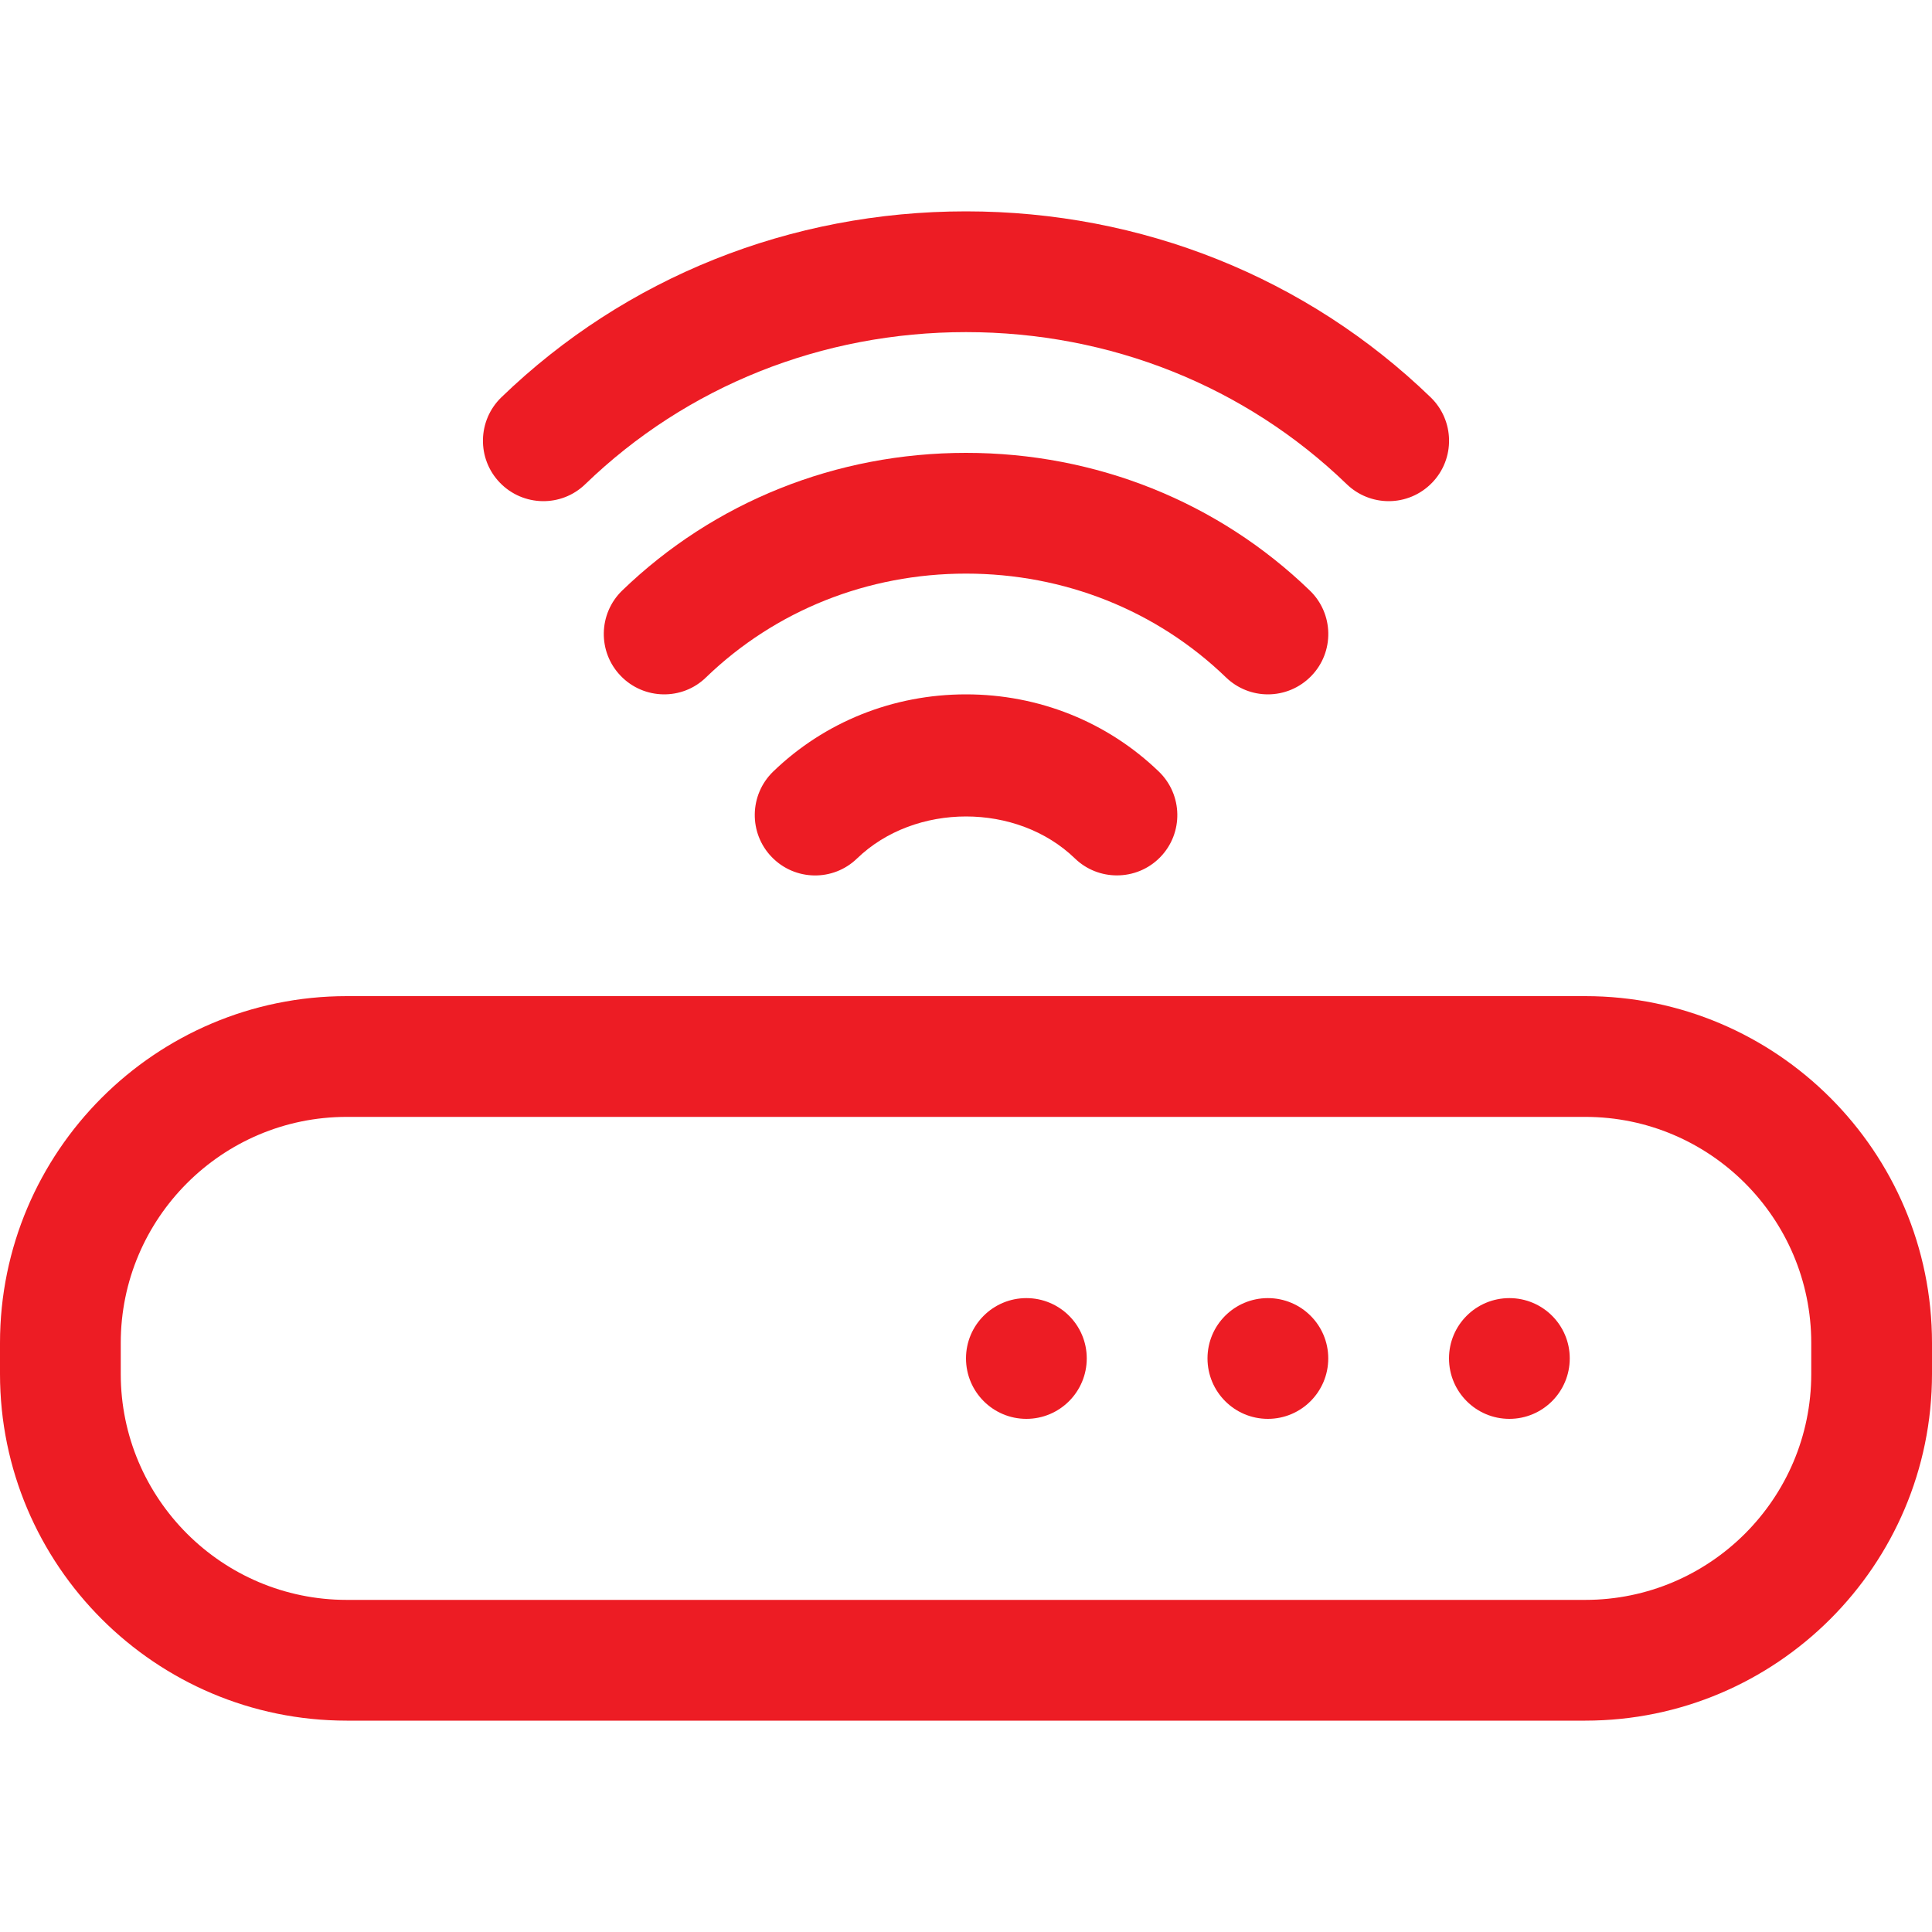 <svg width="20" height="20" viewBox="0 0 20 20" fill="none" xmlns="http://www.w3.org/2000/svg">
<path d="M15.625 14.688C15.97 14.688 16.25 14.408 16.25 14.062C16.25 13.717 15.97 13.438 15.625 13.438C15.28 13.438 15 13.717 15 14.062C15 14.408 15.28 14.688 15.625 14.688Z" fill="#ED1C24"/>
<path d="M13.125 14.688C13.47 14.688 13.75 14.408 13.75 14.062C13.75 13.717 13.47 13.438 13.125 13.438C12.78 13.438 12.5 13.717 12.5 14.062C12.5 14.408 12.78 14.688 13.125 14.688Z" fill="#ED1C24"/>
<path d="M10.625 14.688C10.97 14.688 11.25 14.408 11.25 14.062C11.25 13.717 10.97 13.438 10.625 13.438C10.28 13.438 10 13.717 10 14.062C10 14.408 10.28 14.688 10.625 14.688Z" fill="#ED1C24"/>
<path d="M16.411 10.312H3.589C1.61 10.312 0 11.922 0 13.902V14.223C0 16.203 1.61 17.812 3.589 17.812H16.411C18.39 17.812 20 16.203 20 14.223V13.902C20 11.922 18.39 10.312 16.411 10.312ZM18.75 14.223C18.75 15.513 17.701 16.562 16.411 16.562H3.589C2.299 16.562 1.25 15.513 1.25 14.223V13.902C1.25 12.612 2.299 11.562 3.589 11.562H16.411C17.701 11.562 18.75 12.612 18.75 13.902V14.223Z" fill="#ED1C24"/>
<path d="M6.059 5.012C7.109 3.997 8.509 3.438 10 3.438C11.491 3.438 12.89 3.997 13.941 5.012C14.062 5.129 14.219 5.188 14.376 5.188C14.539 5.188 14.702 5.124 14.825 4.997C15.065 4.749 15.058 4.353 14.81 4.113C13.525 2.871 11.816 2.188 10 2.188C8.184 2.188 6.475 2.871 5.19 4.113C4.942 4.353 4.935 4.749 5.175 4.997C5.415 5.245 5.811 5.253 6.059 5.012Z" fill="#ED1C24"/>
<path d="M13.125 7.188C13.289 7.188 13.452 7.124 13.575 6.997C13.815 6.749 13.808 6.353 13.559 6.113C12.608 5.194 11.343 4.688 10 4.688C8.657 4.688 7.393 5.194 6.441 6.113C6.193 6.353 6.186 6.749 6.426 6.997C6.665 7.245 7.063 7.253 7.309 7.012C8.027 6.319 8.982 5.938 10 5.938C11.018 5.938 11.973 6.319 12.691 7.012C12.812 7.129 12.969 7.188 13.125 7.188Z" fill="#ED1C24"/>
<path d="M8.003 7.988C7.756 8.228 7.749 8.624 7.989 8.872C8.229 9.12 8.624 9.127 8.872 8.887C9.472 8.307 10.529 8.307 11.128 8.887C11.249 9.004 11.406 9.062 11.562 9.062C11.726 9.062 11.889 8.999 12.012 8.872C12.252 8.624 12.245 8.228 11.997 7.988C11.462 7.472 10.753 7.188 10 7.188C9.247 7.188 8.537 7.472 8.003 7.988Z" fill="#ED1C24"/>
</svg>

